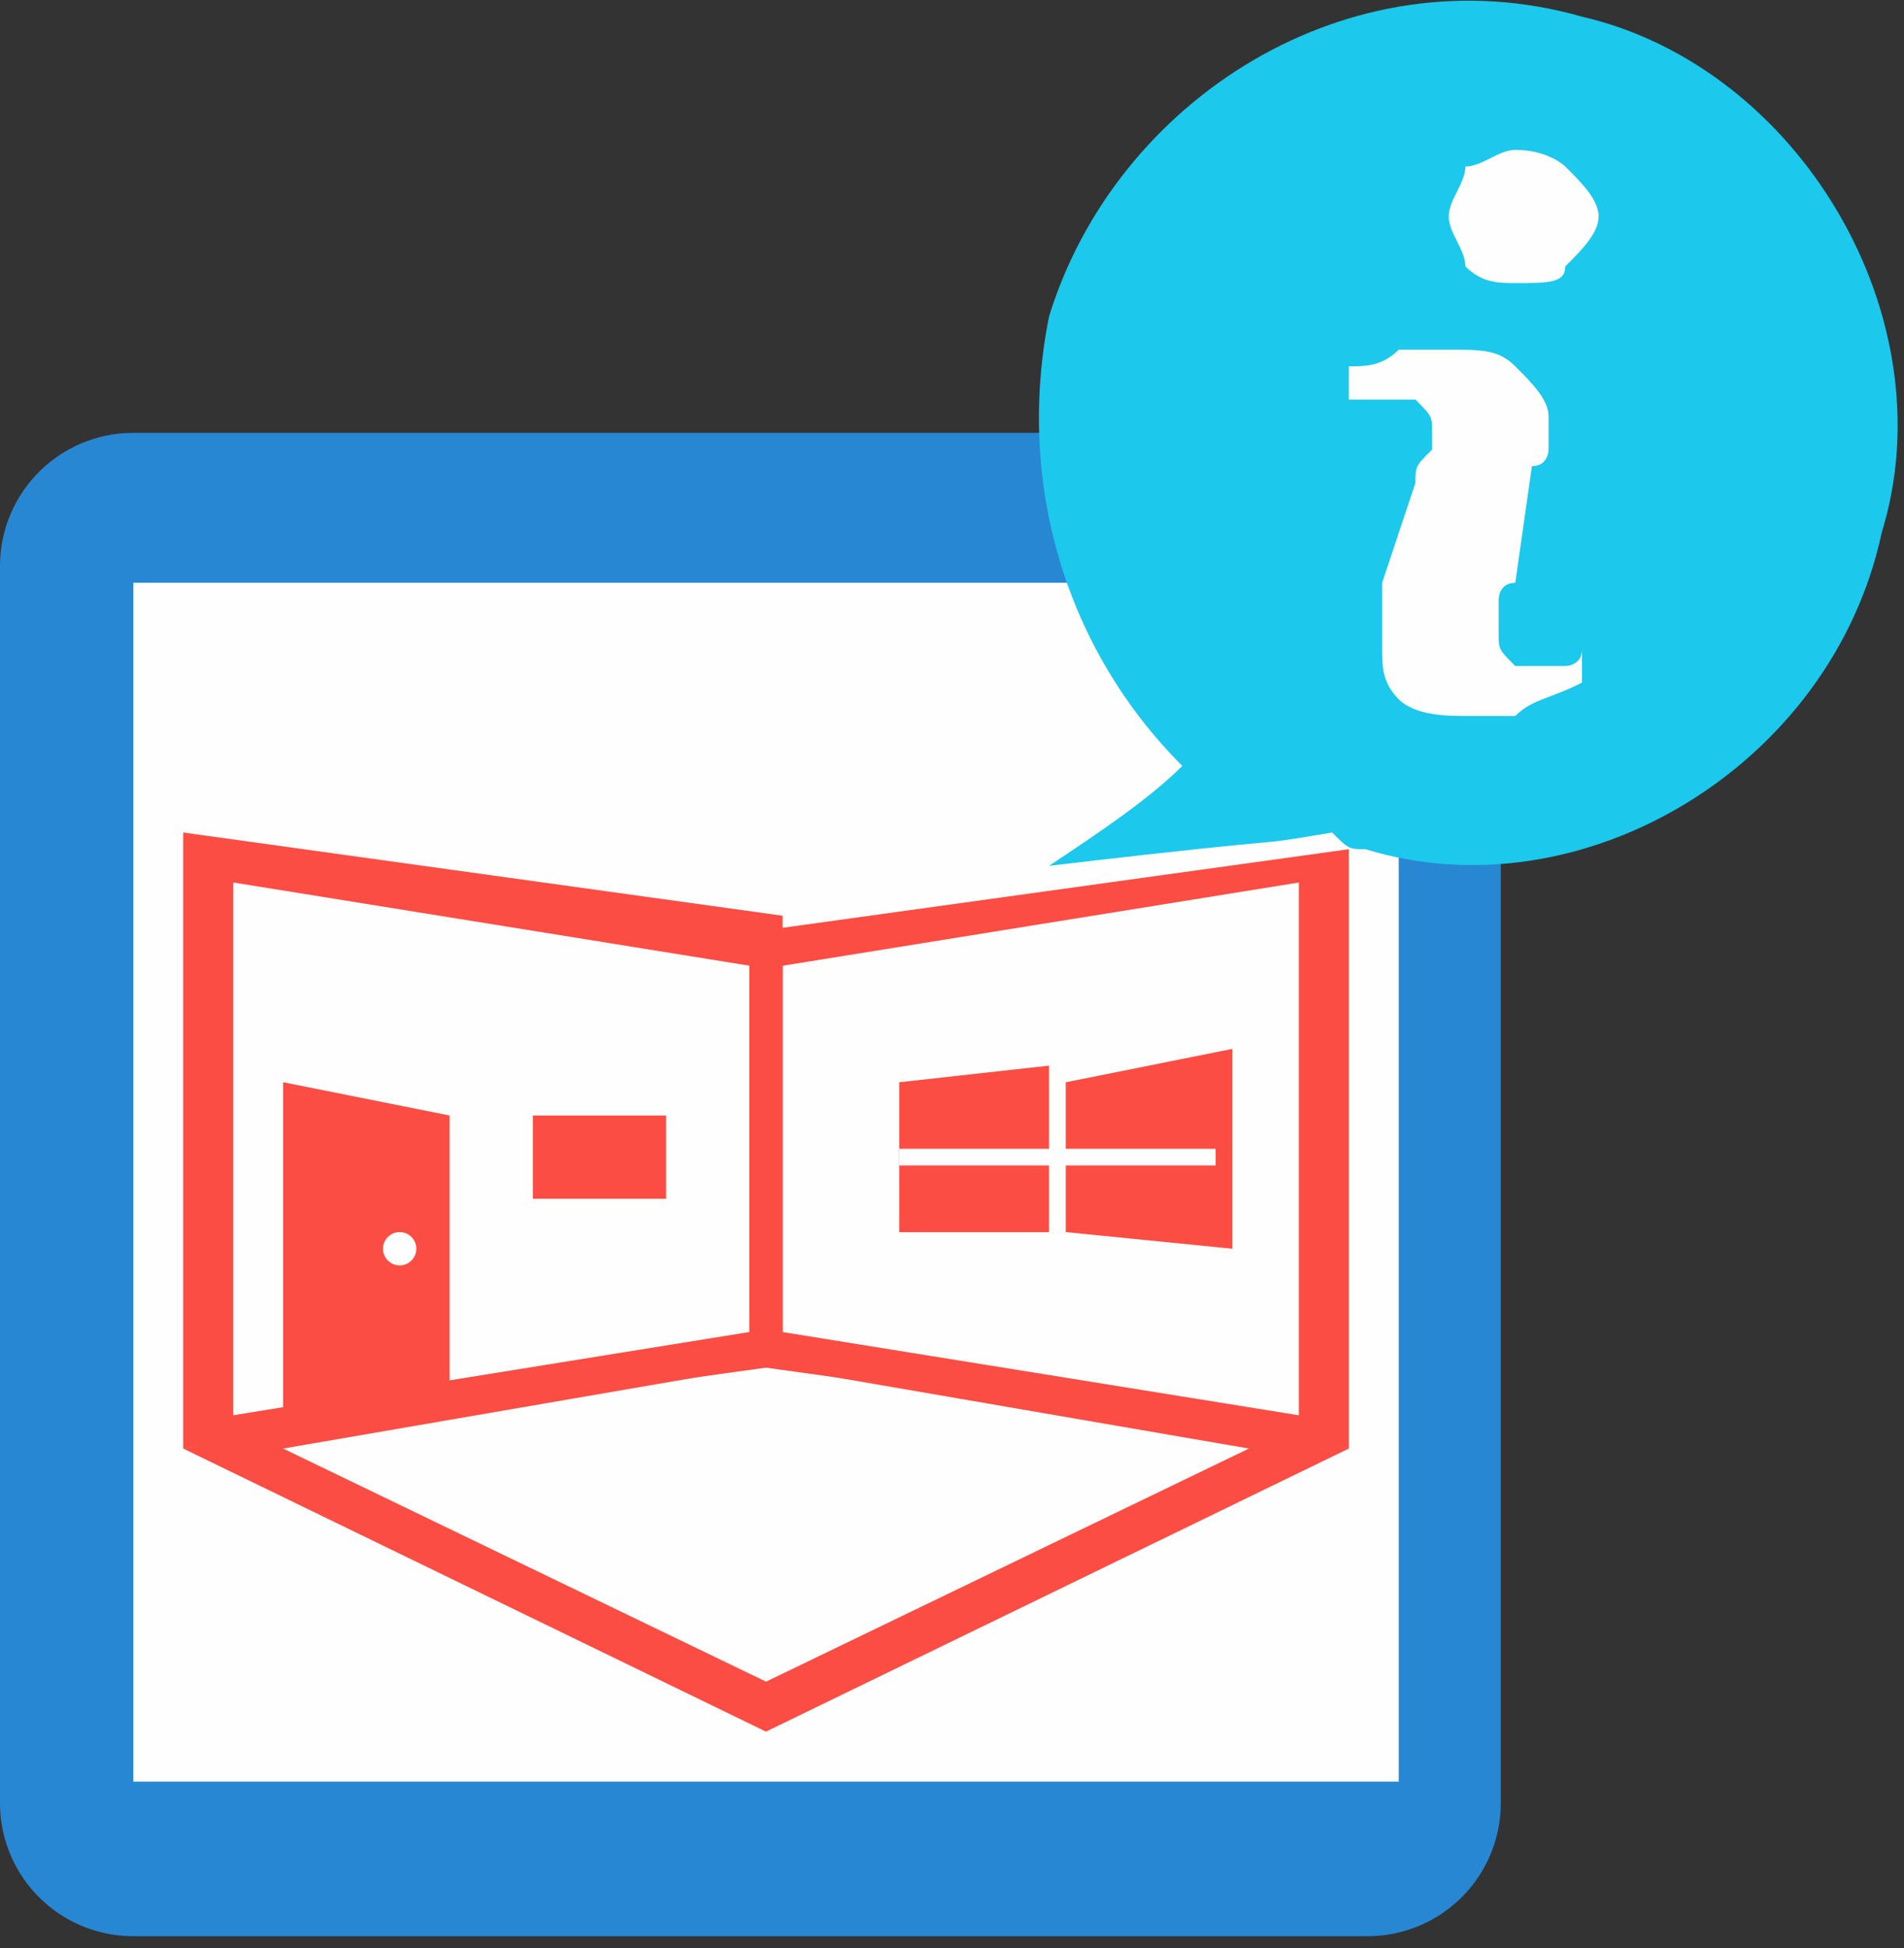 <svg width="43" height="44" fill="none" xmlns="http://www.w3.org/2000/svg"><rect width="100%" height="100%" fill="#333333" stroke="none"/><g clip-path="url(#clip0)"><path d="M30.885 9.777H3.01A3.009 3.009 0 000 12.786v27.936a3.009 3.009 0 003.009 3.009h27.876a3.009 3.009 0 003.009-3.009V12.786a3.009 3.009 0 00-3.009-3.009z" fill="#2887D2"/><path d="M3.009 13.162h28.58V40.24H3.01V13.162z" fill="#FEFEFE"/><path fill-rule="evenodd" clip-rule="evenodd" d="M4.137 18.803l13.538 1.88v10.154l-13.538 1.88V18.803zm1.128 1.128l11.658 1.88v8.274l-11.658 1.88V19.931z" fill="#FC4D44"/><path fill-rule="evenodd" clip-rule="evenodd" d="M30.462 19.18l-13.539 1.88v9.778l13.539 1.88V19.18zm-1.129.752l-11.658 1.88v8.274l11.658 1.88V19.932z" fill="#FC4D44"/><path fill-rule="evenodd" clip-rule="evenodd" d="M17.3 39.11l13.162-6.393-13.163-2.256-13.162 2.256 13.162 6.394zm0-1.128l10.905-5.265-10.906-1.88-10.906 1.88L17.3 37.982zM6.393 24.443l3.76.752v6.394l-3.76.376v-7.522zM27.829 23.691l-3.76.753v3.384l3.76.376v-4.513zM12.034 25.195h3.009v1.88h-3.009v-1.88zM20.308 24.444l3.384-.376v3.761h-3.384v-3.385z" fill="#FC4D44"/><path fill-rule="evenodd" clip-rule="evenodd" d="M20.308 25.947h7.145v.376h-7.145v-.376z" fill="#FEFEFE"/><path d="M9.026 28.58a.376.376 0 100-.752.376.376 0 000 .752z" fill="#FEFEFE"/><path d="M30.085 18.803c.377.377.377.377.753.377 4.889 1.504 10.53-1.88 11.658-7.146C44 7.145 40.616 1.504 35.726.376c-5.264-1.504-10.53 1.88-12.034 6.77-.752 3.76.376 7.52 3.009 10.153-.752.752-1.88 1.505-3.009 2.257 6.393-.753 4.137-.376 6.393-.753z" fill="#1CC8EB"/><path d="M35.727 14.667v.752c-.753.376-1.129.376-1.505.752h-1.128c-.376 0-1.128 0-1.504-.376-.376-.376-.376-.752-.376-1.128v-.752-.752l.752-2.257c0-.376 0-.376.376-.752v-.376c0-.376 0-.376-.376-.752H30.46v-.752c.377 0 .753 0 1.129-.376h1.128c.752 0 1.128 0 1.504.376.376.376.752.752.752 1.128v.752s0 .376-.376.376l-.376 2.633c-.376 0-.376.376-.376.376v.752c0 .376 0 .376.376.752H35.35s.377 0 .377-.376zm.376-9.778c0 .376-.377.752-.753 1.128 0 .376-.376.376-1.128.376-.376 0-.752 0-1.128-.376 0-.376-.376-.752-.376-1.128 0-.376.376-.752.376-1.128.376 0 .752-.376 1.128-.376.752 0 1.128.376 1.128.376.377.376.753.752.753 1.128z" fill="#FEFEFE"/></g><defs><clipPath id="clip0"><path fill="#fff" d="M0 0h42.872v44H0z"/></clipPath></defs></svg>